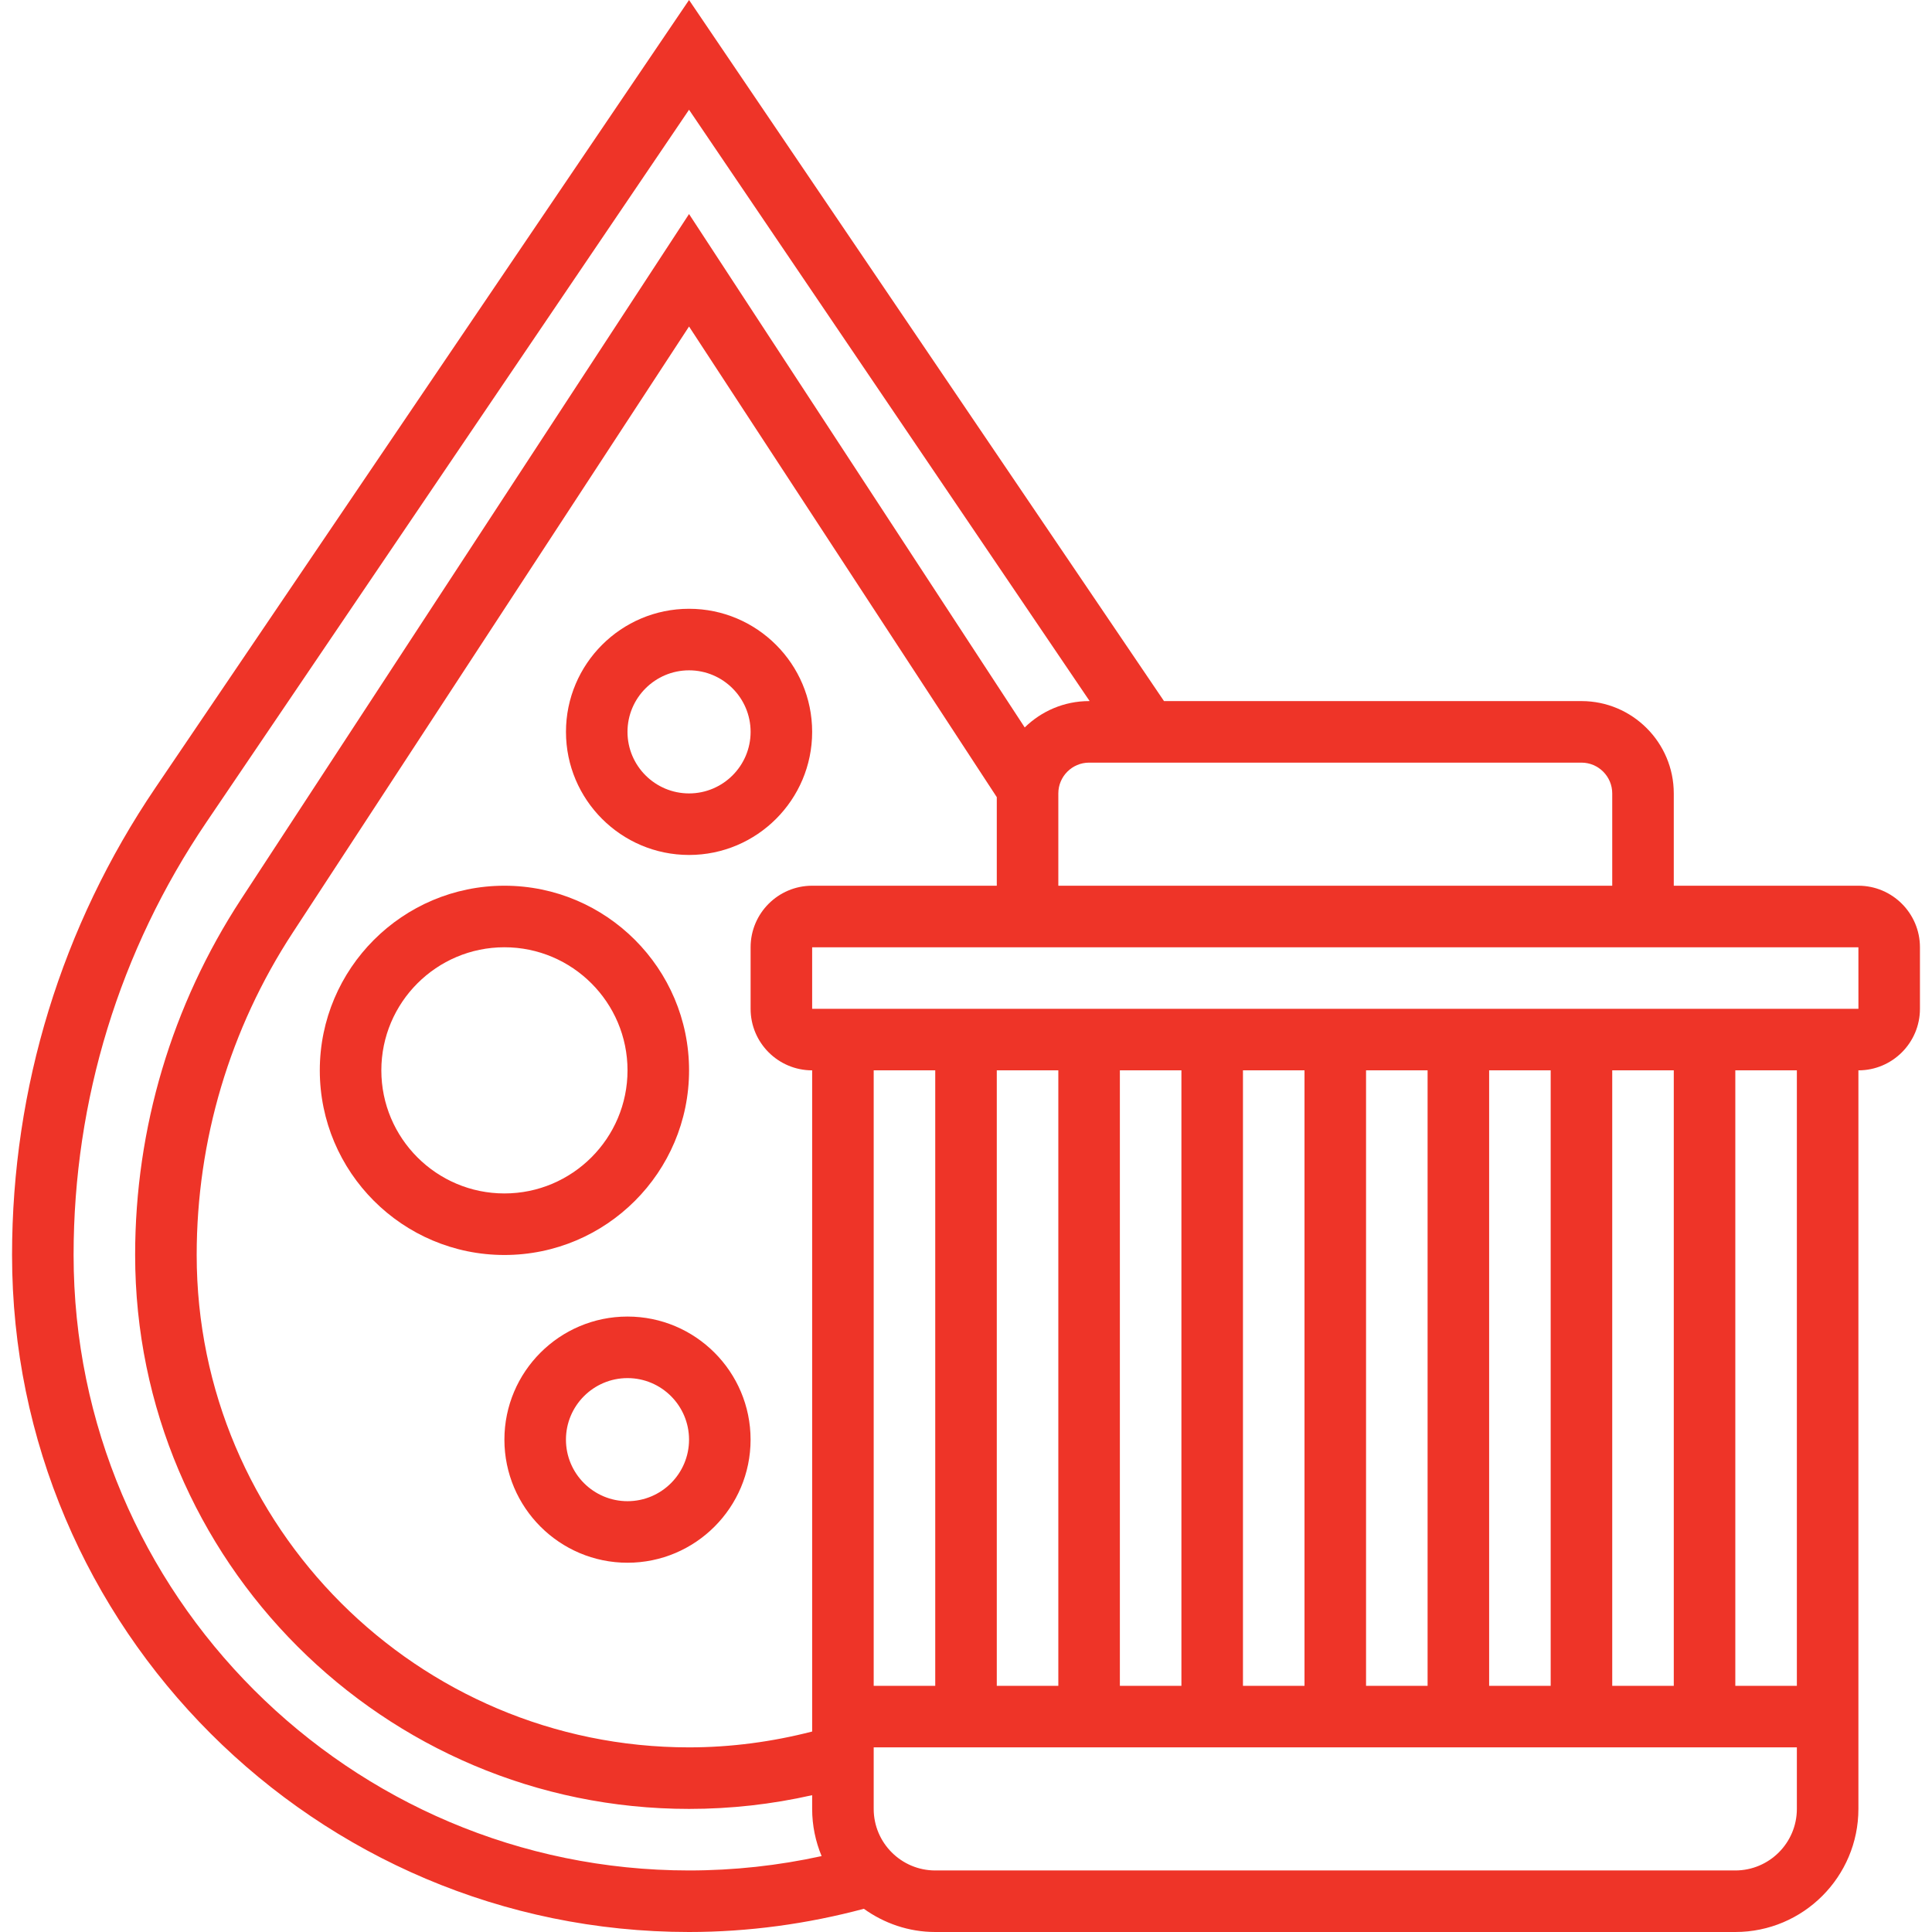 <svg width="76" height="76" viewBox="0 0 76 76" fill="none" xmlns="http://www.w3.org/2000/svg">
<path d="M73.105 34.842H65.842V31.211C65.842 29.209 64.213 27.579 62.211 27.579H45.789L27.105 0L6.114 30.988C2.424 36.434 0.474 42.791 0.474 49.369C0.474 64.053 12.421 76 27.105 76C29.441 76 31.748 75.683 33.982 75.087C34.776 75.656 35.741 76 36.79 76H68.263C70.934 76 73.105 73.828 73.105 71.158V42.105C74.44 42.105 75.526 41.02 75.526 39.684V37.264C75.526 35.928 74.44 34.842 73.105 34.842ZM63.421 31.211V34.842H41.632V31.211C41.632 30.544 42.175 30 42.842 30H62.211C62.878 30 63.421 30.544 63.421 31.211ZM63.421 66.316V42.105H65.842V66.316H63.421ZM61 66.316H58.579V42.105H61V66.316ZM56.158 66.316H53.737V42.105H56.158V66.316ZM51.316 66.316H48.895V42.105H51.316V66.316ZM46.474 66.316H44.053V42.105H46.474V66.316ZM41.632 66.316H39.211V42.105H41.632V66.316ZM36.79 66.316H34.369V42.105H36.79V66.316ZM31.948 42.105V68.114C30.372 68.519 28.749 68.737 27.106 68.737C16.426 68.737 7.737 60.048 7.737 49.369C7.737 44.853 9.043 40.468 11.515 36.689L27.105 12.844L39.211 31.358V34.842H31.948C30.612 34.842 29.527 35.928 29.527 37.263V39.684C29.526 41.02 30.612 42.105 31.948 42.105ZM2.895 49.368C2.895 43.276 4.701 37.389 8.118 32.345L27.105 4.317L42.864 27.579H42.842C41.857 27.579 40.965 27.976 40.31 28.616L27.105 8.42L9.489 35.364C6.759 39.539 5.316 44.381 5.316 49.368C5.316 61.383 15.091 71.158 27.105 71.158C28.743 71.158 30.365 70.976 31.948 70.618V71.158C31.948 71.815 32.082 72.441 32.32 73.014C30.616 73.388 28.868 73.579 27.105 73.579C13.756 73.579 2.895 62.719 2.895 49.368ZM68.263 73.579H36.79C35.455 73.579 34.369 72.493 34.369 71.158V68.737H70.684V71.158C70.684 72.493 69.598 73.579 68.263 73.579ZM70.684 66.316H68.263V42.105H70.684V66.316ZM31.948 39.684V37.264H73.105L73.106 39.684H31.948Z" fill="#EE3428"/>
<path d="M27.106 42.105C27.106 38.1 23.848 34.842 19.843 34.842C15.837 34.842 12.58 38.1 12.58 42.105C12.58 46.111 15.837 49.368 19.843 49.368C23.848 49.368 27.106 46.111 27.106 42.105ZM15.001 42.105C15.001 39.435 17.172 37.263 19.843 37.263C22.513 37.263 24.685 39.435 24.685 42.105C24.685 44.776 22.513 46.947 19.843 46.947C17.172 46.947 15.001 44.776 15.001 42.105Z" fill="#EE3428"/>
<path d="M31.948 28.79C31.948 26.119 29.776 23.948 27.106 23.948C24.435 23.948 22.264 26.119 22.264 28.79C22.264 31.46 24.435 33.632 27.106 33.632C29.776 33.632 31.948 31.46 31.948 28.79ZM27.106 31.211C25.77 31.211 24.684 30.125 24.684 28.79C24.684 27.455 25.77 26.369 27.106 26.369C28.441 26.369 29.527 27.455 29.527 28.79C29.527 30.125 28.441 31.211 27.106 31.211Z" fill="#EE3428"/>
<path d="M24.684 51.79C22.014 51.79 19.842 53.961 19.842 56.632C19.842 59.302 22.014 61.474 24.684 61.474C27.355 61.474 29.526 59.302 29.526 56.632C29.526 53.961 27.355 51.79 24.684 51.79ZM24.684 59.053C23.349 59.053 22.263 57.967 22.263 56.632C22.263 55.297 23.349 54.211 24.684 54.211C26.02 54.211 27.105 55.297 27.105 56.632C27.105 57.967 26.02 59.053 24.684 59.053Z" fill="#EE3428"/>
</svg>
